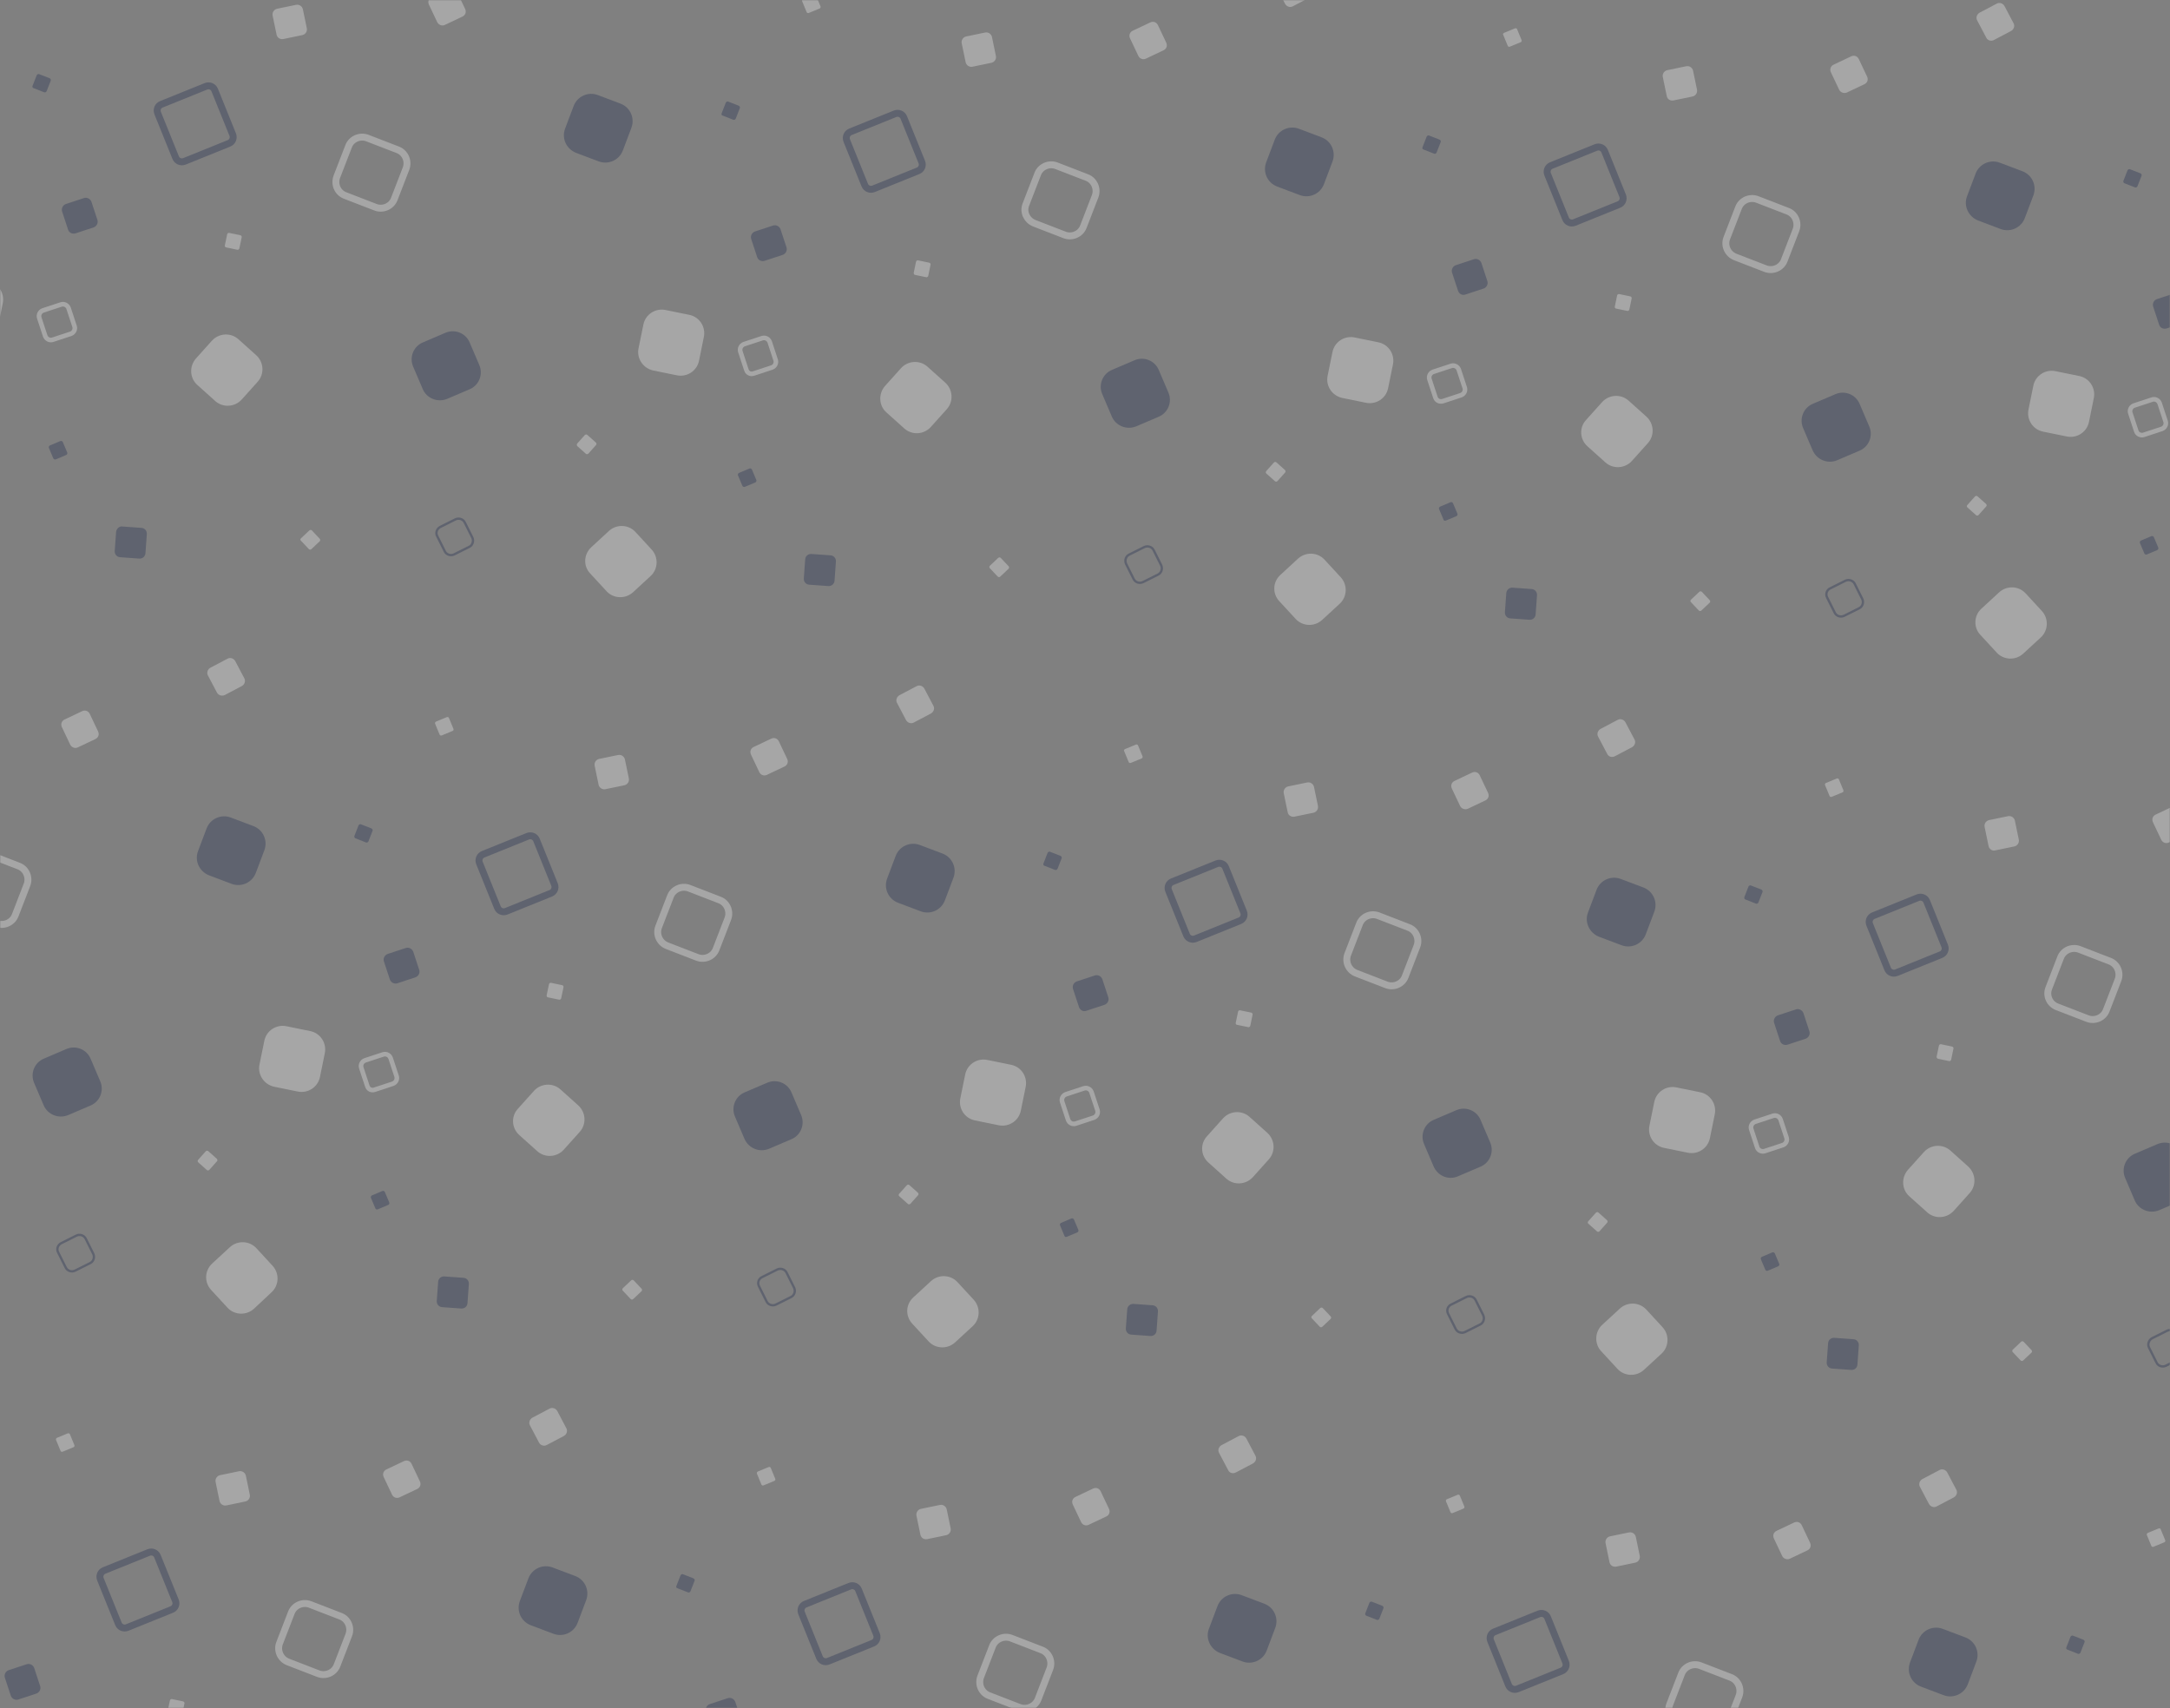 <?xml version="1.0" encoding="UTF-8"?>
<svg width="940px" height="740px" viewBox="0 0 940 740" version="1.1" xmlns="http://www.w3.org/2000/svg" xmlns:xlink="http://www.w3.org/1999/xlink">
    <rect x="0" y="0" width="940" height="740" fill="#808080" stroke="none"/>
    <!-- Generator: Sketch 52.6 (67491) - http://www.bohemiancoding.com/sketch -->
    <title>Group 3</title>
    <desc>Created with Sketch.</desc>
    <defs>
        <polygon id="path-1" points="-5.68434189e-14 7.02671886e-13 940 7.0000013e-13 940 740 -5.68434189e-14 740"></polygon>
    </defs>
    <g id="Page-1" stroke="none" stroke-width="1" fill="none" fill-rule="evenodd">
        <g id="Group-3">
            <g id="Group-12-Copy-3">
                <mask id="mask-2" fill="white">
                    <use xlink:href="#path-1"></use>
                </mask>
                <g id="Mask"></g>
                <g id="Banner" opacity="0.3" style="mix-blend-mode: overlay;" mask="url(#mask-2)">
                    <g transform="translate(-400, -456)" id="Shape">
                        <path d="M708.4,1205.4 L705.8,1197.5 C705.4,1196.2 706.1,1194.8 707.4,1194.3 L715.3,1191.7 C716.6,1191.3 718,1192 718.5,1193.3 L721.1,1201.2 C721.5,1202.5 720.8,1203.9 719.5,1204.4 L711.6,1207 C710.2,1207.4 708.8,1206.7 708.4,1205.4 Z" stroke="none" fill="#121E48" fill-rule="nonzero"></path>
                        <path d="M824.8,1182.5 L829.9,1169.3 C831.1,1166.1 834.8,1164.5 838,1165.7 L851.2,1170.8 C854.4,1172 856,1175.7 854.8,1178.9 L849.7,1192.1 C848.5,1195.3 844.8,1196.9 841.6,1195.7 L828.4,1190.6 C825.2,1189.4 823.6,1185.7 824.8,1182.5 Z" stroke="#FFFFFF" stroke-width="3" fill="none"></path>
                        <path d="M816,931.8 L818.1,921.5 C819,917.1 823.3,914.3 827.7,915.2 L838,917.3 C842.4,918.2 845.2,922.5 844.3,926.9 L842.2,937.2 C841.3,941.6 837,944.4 832.6,943.5 L822.3,941.4 C817.9,940.5 815.1,936.2 816,931.8 Z" stroke="none" fill="#FFFFFF" fill-rule="nonzero"></path>
                        <path d="M795.6,1018.1 L803.3,1011 C806.6,1008 811.7,1008.2 814.7,1011.4 L821.8,1019.1 C824.8,1022.4 824.6,1027.5 821.4,1030.5 L813.7,1037.6 C810.4,1040.6 805.3,1040.4 802.3,1037.2 L795.2,1029.5 C792.1,1026.2 792.3,1021.1 795.6,1018.1 Z" stroke="none" fill="#FFFFFF" fill-rule="nonzero"></path>
                        <path d="M722.5,949.4 L718.4,939.8 C716.6,935.7 718.5,930.9 722.7,929.2 L732.3,925.1 C736.4,923.3 741.2,925.2 742.9,929.4 L747,939 C748.8,943.1 746.9,947.9 742.7,949.6 L733.1,953.7 C729,955.4 724.3,953.5 722.5,949.4 Z" stroke="none" fill="#121E48" fill-rule="nonzero"></path>
                        <path d="M625.2,1149.6 L628.9,1139.8 C630.5,1135.6 635.2,1133.5 639.4,1135.1 L649.2,1138.8 C653.4,1140.4 655.5,1145.1 653.9,1149.3 L650.2,1159.1 C648.6,1163.3 643.9,1165.4 639.7,1163.8 L629.9,1160.1 C625.7,1158.5 623.6,1153.8 625.2,1149.6 Z" stroke="none" fill="#121E48" fill-rule="nonzero"></path>
                        <path d="M748.8,1151 L768.1,1143.2 C769.6,1142.6 771.3,1143.3 771.9,1144.8 L779.7,1164.1 C780.3,1165.6 779.6,1167.3 778.1,1167.9 L758.8,1175.7 C757.3,1176.3 755.6,1175.6 755,1174.1 L747.2,1154.8 C746.6,1153.3 747.3,1151.6 748.8,1151 Z" stroke="#121E48" stroke-width="3" fill="none"></path>
                        <path d="M624.3,936.4 L631.3,928.6 C634.3,925.3 639.4,925 642.7,927.9 L650.5,934.9 C653.8,937.9 654.1,943 651.2,946.3 L644.2,954.1 C641.2,957.4 636.1,957.7 632.8,954.8 L625,947.8 C621.6,944.8 621.3,939.7 624.3,936.4 Z" stroke="none" fill="#FFFFFF" fill-rule="nonzero"></path>
                        <path d="M636.8,887.2 L637.8,882.4 C637.9,882 638.3,881.7 638.7,881.8 L643.5,882.8 C643.9,882.9 644.2,883.3 644.1,883.7 L643.1,888.5 C643,888.9 642.6,889.2 642.2,889.1 L637.4,888.1 C637,888.1 636.7,887.6 636.8,887.2 Z" stroke="none" fill="#FFFFFF" fill-rule="nonzero"></path>
                        <path d="M669.8,1014.1 L673.4,1010.7 C673.7,1010.4 674.2,1010.4 674.5,1010.7 L677.9,1014.3 C678.2,1014.6 678.2,1015.1 677.9,1015.4 L674.3,1018.8 C674,1019.1 673.5,1019.1 673.2,1018.8 L669.8,1015.2 C669.5,1015 669.5,1014.4 669.8,1014.1 Z" stroke="none" fill="#FFFFFF" fill-rule="nonzero"></path>
                        <path d="M562.6,979.5 L560.7,975 C560.5,974.6 560.7,974.1 561.1,973.9 L565.6,972 C566,971.8 566.5,972 566.7,972.4 L568.6,976.9 C568.8,977.3 568.6,977.8 568.2,978 L563.7,979.9 C563.2,980.1 562.7,979.9 562.6,979.5 Z" stroke="none" fill="#121E48" fill-rule="nonzero"></path>
                        <path d="M693,1143.1 L694.8,1138.5 C695,1138.1 695.4,1137.9 695.8,1138 L700.4,1139.8 C700.8,1140 701,1140.4 700.9,1140.8 L699.1,1145.4 C698.9,1145.8 698.5,1146 698.1,1145.9 L693.5,1144.1 C693,1144 692.8,1143.5 693,1143.1 Z" stroke="none" fill="#121E48" fill-rule="nonzero"></path>
                        <path d="M728.3,1093.5 L732.9,1091.6 C733.3,1091.4 733.8,1091.6 733.9,1092 L735.8,1096.6 C736,1097 735.8,1097.5 735.4,1097.6 L730.8,1099.5 C730.4,1099.7 729.9,1099.5 729.8,1099.1 L727.9,1094.5 C727.7,1094.2 727.9,1093.7 728.3,1093.5 Z" stroke="none" fill="#FFFFFF" fill-rule="nonzero"></path>
                        <path d="M789.5,973.2 L792.8,969.5 C793.1,969.2 793.6,969.1 793.9,969.4 L797.6,972.7 C797.9,973 798,973.5 797.7,973.8 L794.4,977.5 C794.1,977.8 793.6,977.9 793.3,977.6 L789.6,974.3 C789.2,974 789.2,973.5 789.5,973.2 Z" stroke="none" fill="#FFFFFF" fill-rule="nonzero"></path>
                        <path d="M633.5,1081 L629.6,1073.6 C628.9,1072.4 629.4,1070.9 630.6,1070.2 L638,1066.3 C639.2,1065.6 640.7,1066.1 641.4,1067.3 L645.3,1074.7 C646,1075.9 645.5,1077.4 644.3,1078.1 L636.9,1082 C635.7,1082.7 634.1,1082.2 633.5,1081 Z" stroke="none" fill="#FFFFFF" fill-rule="nonzero"></path>
                        <path d="M569.8,1103.5 L566.2,1095.9 C565.6,1094.6 566.1,1093.2 567.4,1092.6 L575,1089 C576.3,1088.4 577.7,1088.9 578.3,1090.2 L581.9,1097.8 C582.5,1099.1 582,1100.5 580.7,1101.1 L573.1,1104.7 C571.9,1105.3 570.4,1104.8 569.8,1103.5 Z" stroke="none" fill="#FFFFFF" fill-rule="nonzero"></path>
                        <path d="M592.5,1009 L600.8,1009.6 C602.2,1009.7 603.2,1010.9 603.1,1012.3 L602.5,1020.6 C602.4,1022 601.2,1023 599.8,1022.9 L591.5,1022.3 C590.1,1022.2 589.1,1021 589.2,1019.6 L589.8,1011.3 C589.9,1009.9 591.1,1008.9 592.5,1009 Z" stroke="none" fill="#121E48" fill-rule="nonzero"></path>
                        <path d="M568.9,880.4 L566.3,872.5 C565.9,871.2 566.6,869.8 567.9,869.3 L575.8,866.7 C577.1,866.3 578.5,867 579,868.3 L581.6,876.2 C582,877.5 581.3,878.9 580,879.4 L572.1,882 C570.8,882.4 569.4,881.7 568.9,880.4 Z" stroke="none" fill="#121E48" fill-rule="nonzero"></path>
                        <path d="M730.1,1009.3 L736.7,1006 C738.2,1005.3 740,1005.9 740.7,1007.3 L744,1013.9 C744.7,1015.4 744.1,1017.2 742.7,1017.9 L736.1,1021.2 C734.6,1021.9 732.8,1021.3 732.1,1019.9 L728.8,1013.3 C728,1011.8 728.6,1010 730.1,1009.3 Z" stroke="#121E48" stroke-width="1" fill="none"></path>
                        <path d="M798.7,1120.9 L797,1112.7 C796.7,1111.3 797.6,1110 798.9,1109.7 L807.1,1108 C808.5,1107.7 809.8,1108.6 810.1,1109.9 L811.8,1118.1 C812.1,1119.5 811.2,1120.8 809.9,1121.1 L801.7,1122.8 C800.3,1123.1 799,1122.3 798.7,1120.9 Z" stroke="none" fill="#FFFFFF" fill-rule="nonzero"></path>
                        <path d="M685.3,857.6 L690.4,844.4 C691.6,841.2 695.3,839.6 698.5,840.8 L711.7,845.9 C714.9,847.1 716.5,850.8 715.3,854 L710.2,867.2 C709,870.4 705.3,872 702.1,870.8 L688.9,865.7 C685.7,864.4 684.1,860.8 685.3,857.6 Z" stroke="#FFFFFF" stroke-width="3" fill="none"></path>
                        <path d="M862.7,941.2 L860.1,933.3 C859.7,932 860.4,930.6 861.7,930.1 L869.6,927.5 C870.9,927.1 872.3,927.8 872.8,929.1 L875.4,937 C875.8,938.3 875.1,939.7 873.8,940.2 L865.9,942.8 C864.6,943.2 863.2,942.5 862.7,941.2 Z" stroke="#FFFFFF" stroke-width="2" fill="none"></path>
                        <path d="M676.6,606.9 L678.7,596.6 C679.6,592.2 683.9,589.4 688.3,590.3 L698.6,592.4 C703,593.3 705.8,597.6 704.9,602 L702.8,612.3 C701.9,616.7 697.6,619.5 693.2,618.6 L682.9,616.5 C678.5,615.5 675.7,611.2 676.6,606.9 Z" stroke="none" fill="#FFFFFF" fill-rule="nonzero"></path>
                        <path d="M656.1,693.1 L663.8,686 C667.1,683 672.2,683.2 675.2,686.4 L682.3,694.1 C685.3,697.4 685.1,702.5 681.9,705.5 L674.2,712.6 C670.9,715.6 665.8,715.4 662.8,712.2 L655.7,704.5 C652.6,701.3 652.8,696.2 656.1,693.1 Z" stroke="none" fill="#FFFFFF" fill-rule="nonzero"></path>
                        <path d="M583.1,624.5 L579,614.9 C577.2,610.8 579.1,606 583.3,604.3 L592.9,600.2 C597,598.4 601.8,600.3 603.5,604.5 L607.6,614.1 C609.4,618.2 607.5,623 603.3,624.7 L593.7,628.8 C589.6,630.5 584.8,628.6 583.1,624.5 Z" stroke="none" fill="#121E48" fill-rule="nonzero"></path>
                        <path d="M485.8,824.7 L489.5,814.9 C491.1,810.7 495.8,808.6 500,810.2 L509.8,813.9 C514,815.5 516.1,820.2 514.5,824.4 L510.8,834.2 C509.2,838.4 504.5,840.5 500.3,838.9 L490.5,835.2 C486.3,833.5 484.2,828.9 485.8,824.7 Z" stroke="none" fill="#121E48" fill-rule="nonzero"></path>
                        <path d="M609.3,826.1 L628.6,818.3 C630.1,817.7 631.8,818.4 632.4,819.9 L640.2,839.2 C640.8,840.7 640.1,842.4 638.6,843 L619.3,850.8 C617.8,851.4 616.1,850.7 615.5,849.2 L607.7,829.9 C607.1,828.4 607.8,826.7 609.3,826.1 Z" stroke="#121E48" stroke-width="3" fill="none"></path>
                        <path d="M484.8,611.4 L491.8,603.6 C494.8,600.3 499.9,600 503.2,602.9 L511,609.9 C514.3,612.9 514.6,618 511.7,621.3 L504.7,629.1 C501.7,632.4 496.6,632.7 493.3,629.8 L485.5,622.8 C482.2,619.9 481.9,614.8 484.8,611.4 Z" stroke="none" fill="#FFFFFF" fill-rule="nonzero"></path>
                        <path d="M497.4,562.3 L498.4,557.5 C498.5,557.1 498.9,556.8 499.3,556.9 L504.1,557.9 C504.5,558 504.8,558.4 504.7,558.8 L503.7,563.6 C503.6,564 503.2,564.3 502.8,564.2 L498,563.2 C497.5,563.1 497.3,562.7 497.4,562.3 Z" stroke="none" fill="#FFFFFF" fill-rule="nonzero"></path>
                        <path d="M530.4,689.2 L534,685.8 C534.3,685.5 534.8,685.5 535.1,685.8 L538.5,689.4 C538.8,689.7 538.8,690.2 538.5,690.5 L534.9,693.9 C534.6,694.2 534.1,694.2 533.8,693.9 L530.4,690.3 C530,690 530,689.5 530.4,689.2 Z" stroke="none" fill="#FFFFFF" fill-rule="nonzero"></path>
                        <path d="M423.1,654.6 L421.2,650.1 C421,649.7 421.2,649.2 421.6,649 L426.1,647.1 C426.5,646.9 427,647.1 427.2,647.5 L429.1,652 C429.3,652.4 429.1,652.9 428.7,653.1 L424.2,655 C423.8,655.2 423.3,655 423.1,654.6 Z" stroke="none" fill="#121E48" fill-rule="nonzero"></path>
                        <path d="M553.5,818.2 L555.3,813.6 C555.5,813.2 555.9,813 556.3,813.1 L560.9,814.9 C561.3,815.1 561.5,815.5 561.4,815.9 L559.6,820.5 C559.4,820.9 559,821.1 558.6,821 L554,819.2 C553.6,819 553.4,818.6 553.5,818.2 Z" stroke="none" fill="#121E48" fill-rule="nonzero"></path>
                        <path d="M588.9,768.6 L593.5,766.7 C593.9,766.5 594.4,766.7 594.5,767.1 L596.4,771.7 C596.6,772.1 596.4,772.6 596,772.7 L591.4,774.6 C591,774.8 590.5,774.6 590.4,774.2 L588.5,769.6 C588.3,769.2 588.5,768.8 588.9,768.6 Z" stroke="none" fill="#FFFFFF" fill-rule="nonzero"></path>
                        <path d="M650,648.2 L653.3,644.5 C653.6,644.2 654.1,644.1 654.4,644.4 L658.1,647.7 C658.4,648 658.5,648.5 658.2,648.8 L654.9,652.5 C654.6,652.8 654.1,652.9 653.8,652.6 L650.1,649.3 C649.8,649 649.8,648.5 650,648.2 Z" stroke="none" fill="#FFFFFF" fill-rule="nonzero"></path>
                        <path d="M494,756.1 L490.1,748.7 C489.4,747.5 489.9,746 491.1,745.3 L498.5,741.4 C499.7,740.7 501.2,741.2 501.9,742.4 L505.8,749.8 C506.5,751 506,752.5 504.8,753.2 L497.4,757.1 C496.2,757.7 494.7,757.3 494,756.1 Z" stroke="none" fill="#FFFFFF" fill-rule="nonzero"></path>
                        <path d="M430.4,778.6 L426.8,771 C426.2,769.7 426.7,768.3 428,767.7 L435.6,764.1 C436.9,763.5 438.3,764 438.9,765.3 L442.5,772.9 C443.1,774.2 442.6,775.6 441.3,776.2 L433.7,779.8 C432.5,780.4 431,779.8 430.4,778.6 Z" stroke="none" fill="#FFFFFF" fill-rule="nonzero"></path>
                        <path d="M453,684.1 L461.3,684.7 C462.7,684.8 463.7,686 463.6,687.4 L463,695.7 C462.9,697.1 461.7,698.1 460.3,698 L452,697.4 C450.6,697.3 449.6,696.1 449.7,694.7 L450.3,686.4 C450.5,685 451.7,683.9 453,684.1 Z" stroke="none" fill="#121E48" fill-rule="nonzero"></path>
                        <path d="M429.5,555.5 L426.9,547.6 C426.5,546.3 427.2,544.9 428.5,544.4 L436.4,541.8 C437.7,541.4 439.1,542.1 439.6,543.4 L442.2,551.3 C442.6,552.6 441.9,554 440.6,554.5 L432.7,557.1 C431.3,557.5 429.9,556.8 429.5,555.5 Z" stroke="none" fill="#121E48" fill-rule="nonzero"></path>
                        <path d="M590.7,684.3 L597.3,681 C598.8,680.3 600.6,680.9 601.3,682.3 L604.6,688.9 C605.3,690.4 604.7,692.2 603.3,692.9 L596.7,696.2 C595.2,696.9 593.4,696.3 592.7,694.9 L589.4,688.3 C588.6,686.9 589.2,685.1 590.7,684.3 Z" stroke="#121E48" stroke-width="1" fill="none"></path>
                        <path d="M659.3,796 L657.6,787.8 C657.3,786.4 658.2,785.1 659.5,784.8 L667.7,783.1 C669.1,782.8 670.4,783.7 670.7,785 L672.4,793.2 C672.7,794.6 671.8,795.9 670.5,796.2 L662.3,797.9 C660.9,798.2 659.6,797.3 659.3,796 Z" stroke="none" fill="#FFFFFF" fill-rule="nonzero"></path>
                        <path d="M545.9,532.6 L551,519.4 C552.2,516.2 555.9,514.6 559.1,515.8 L572.3,520.9 C575.5,522.1 577.1,525.8 575.9,529 L570.8,542.2 C569.6,545.4 565.9,547 562.7,545.8 L549.5,540.7 C546.3,539.5 544.7,535.9 545.9,532.6 Z" stroke="#FFFFFF" stroke-width="3" fill="none"></path>
                        <path d="M723.3,616.2 L720.7,608.3 C720.3,607 721,605.6 722.3,605.1 L730.2,602.5 C731.5,602.1 732.9,602.8 733.4,604.1 L736,612 C736.4,613.3 735.7,614.7 734.4,615.2 L726.5,617.8 C725.1,618.3 723.7,617.6 723.3,616.2 Z" stroke="#FFFFFF" stroke-width="2" fill="none"></path>
                        <path d="M469.9,501.2 L489.2,493.4 C490.7,492.8 492.4,493.5 493,495 L500.8,514.3 C501.4,515.8 500.7,517.5 499.2,518.1 L479.9,525.9 C478.4,526.5 476.7,525.8 476.1,524.3 L468.3,505 C467.7,503.4 468.4,501.8 469.9,501.2 Z" stroke="#121E48" stroke-width="3" fill="none"></path>
                        <path d="M414.1,493.2 L415.9,488.6 C416.1,488.2 416.5,488 416.9,488.1 L421.5,489.9 C421.9,490.1 422.1,490.5 422,490.9 L420.2,495.5 C420,495.9 419.6,496.1 419.2,496 L414.6,494.2 C414.1,494.1 413.9,493.6 414.1,493.2 Z" stroke="none" fill="#121E48" fill-rule="nonzero"></path>
                        <path d="M519.8,471 L518.1,462.8 C517.8,461.4 518.7,460.1 520,459.8 L528.2,458.1 C529.6,457.8 530.9,458.7 531.2,460 L532.9,468.2 C533.2,469.6 532.3,470.9 531,471.2 L522.8,472.9 C521.4,473.2 520.1,472.4 519.8,471 Z" stroke="none" fill="#FFFFFF" fill-rule="nonzero"></path>
                        <path d="M472.6,1197.5 L473.6,1192.7 C473.7,1192.3 474.1,1192 474.5,1192.1 L479.3,1193.1 C479.7,1193.2 480,1193.6 479.9,1194 L478.9,1198.8 C478.8,1199.2 478.4,1199.5 478,1199.4 L473.2,1198.4 C472.8,1198.4 472.5,1197.9 472.6,1197.5 Z" stroke="none" fill="#FFFFFF" fill-rule="nonzero"></path>
                        <path d="M404.7,1190.7 L402.1,1182.8 C401.7,1181.5 402.4,1180.1 403.7,1179.6 L411.6,1177 C412.9,1176.6 414.3,1177.3 414.8,1178.6 L417.4,1186.5 C417.8,1187.8 417.1,1189.2 415.8,1189.7 L407.9,1192.3 C406.6,1192.7 405.2,1192 404.7,1190.7 Z" stroke="none" fill="#121E48" fill-rule="nonzero"></path>
                        <path d="M521.1,1167.9 L526.2,1154.7 C527.4,1151.5 531.1,1149.9 534.3,1151.1 L547.5,1156.2 C550.7,1157.4 552.3,1161.1 551.1,1164.3 L546,1177.5 C544.8,1180.7 541.1,1182.3 537.9,1181.1 L524.7,1176 C521.5,1174.7 519.9,1171.1 521.1,1167.9 Z" stroke="#FFFFFF" stroke-width="3" fill="none"></path>
                        <path d="M512.4,917.2 L514.5,906.9 C515.4,902.5 519.7,899.7 524.1,900.6 L534.4,902.7 C538.8,903.6 541.6,907.9 540.7,912.3 L538.6,922.6 C537.7,927 533.4,929.8 529,928.9 L518.7,926.8 C514.3,925.8 511.5,921.5 512.4,917.2 Z" stroke="none" fill="#FFFFFF" fill-rule="nonzero"></path>
                        <path d="M491.9,1003.4 L499.6,996.3 C502.9,993.3 508,993.5 511,996.7 L518.1,1004.4 C521.1,1007.7 520.9,1012.8 517.7,1015.8 L510,1023 C506.7,1026 501.6,1025.8 498.6,1022.6 L491.5,1014.9 C488.4,1011.6 488.6,1006.5 491.9,1003.4 Z" stroke="none" fill="#FFFFFF" fill-rule="nonzero"></path>
                        <path d="M418.9,934.8 L414.8,925.2 C413,921.1 414.9,916.3 419.1,914.6 L428.7,910.5 C432.8,908.7 437.6,910.6 439.3,914.8 L443.4,924.4 C445.2,928.5 443.3,933.3 439.1,935 L429.5,939.1 C425.4,940.8 420.6,938.9 418.9,934.8 Z" stroke="none" fill="#121E48" fill-rule="nonzero"></path>
                        <path d="M445.1,1136.4 L464.4,1128.6 C465.9,1128 467.6,1128.7 468.2,1130.2 L476,1149.5 C476.6,1151 475.9,1152.7 474.4,1153.3 L455.1,1161.1 C453.6,1161.7 451.9,1161 451.3,1159.5 L443.5,1140.2 C442.9,1138.7 443.6,1137 445.1,1136.4 Z" stroke="#121E48" stroke-width="3" fill="none"></path>
                        <path d="M424.7,1078.9 L429.3,1077 C429.7,1076.8 430.2,1077 430.3,1077.4 L432.2,1082 C432.4,1082.4 432.2,1082.9 431.8,1083 L427.2,1084.9 C426.8,1085.1 426.3,1084.9 426.2,1084.5 L424.3,1079.9 C424.1,1079.5 424.3,1079.1 424.7,1078.9 Z" stroke="none" fill="#FFFFFF" fill-rule="nonzero"></path>
                        <path d="M485.8,958.5 L489.1,954.8 C489.4,954.5 489.9,954.4 490.2,954.7 L493.9,958 C494.2,958.3 494.3,958.8 494,959.1 L490.7,962.8 C490.4,963.1 489.9,963.2 489.6,962.9 L485.9,959.6 C485.6,959.3 485.5,958.8 485.8,958.5 Z" stroke="none" fill="#FFFFFF" fill-rule="nonzero"></path>
                        <path d="M426.5,994.6 L433.1,991.3 C434.6,990.6 436.4,991.2 437.1,992.6 L440.4,999.2 C441.1,1000.7 440.5,1002.5 439.1,1003.2 L432.5,1006.5 C431,1007.2 429.2,1006.6 428.5,1005.2 L425.2,998.6 C424.4,997.2 425,995.4 426.5,994.6 Z" stroke="#121E48" stroke-width="1" fill="none"></path>
                        <path d="M495.1,1106.3 L493.4,1098.1 C493.1,1096.7 494,1095.4 495.3,1095.1 L503.5,1093.4 C504.9,1093.1 506.2,1094 506.5,1095.3 L508.2,1103.5 C508.5,1104.9 507.6,1106.2 506.3,1106.5 L498.1,1108.2 C496.7,1108.5 495.4,1107.6 495.1,1106.3 Z" stroke="none" fill="#FFFFFF" fill-rule="nonzero"></path>
                        <path d="M381.7,842.9 L386.8,829.7 C388,826.5 391.7,824.9 394.9,826.1 L408.1,831.2 C411.3,832.4 412.9,836.1 411.7,839.3 L406.6,852.5 C405.4,855.7 401.7,857.3 398.5,856.1 L385.3,851 C382.1,849.8 380.5,846.1 381.7,842.9 Z" stroke="#FFFFFF" stroke-width="3" fill="none"></path>
                        <path d="M559.1,926.5 L556.5,918.6 C556.1,917.3 556.8,915.9 558.1,915.4 L566,912.8 C567.3,912.4 568.7,913.1 569.2,914.4 L571.8,922.3 C572.2,923.6 571.5,925 570.2,925.5 L562.3,928.1 C560.9,928.6 559.5,927.9 559.1,926.5 Z" stroke="#FFFFFF" stroke-width="2" fill="none"></path>
                        <path d="M372.9,592.2 L375,582 C375.9,577.6 380.2,574.8 384.6,575.7 L394.9,577.8 C399.3,578.7 402.1,583 401.2,587.4 L399.1,597.7 C398.2,602.1 393.9,604.9 389.5,604 L379.2,601.9 C374.8,600.9 372,596.6 372.9,592.2 Z" stroke="none" fill="#FFFFFF" fill-rule="nonzero"></path>
                        <path d="M419.6,601.6 L417,593.7 C416.6,592.4 417.3,591 418.6,590.5 L426.5,587.9 C427.8,587.5 429.2,588.2 429.7,589.5 L432.3,597.4 C432.7,598.7 432,600.1 430.7,600.6 L422.8,603.2 C421.5,603.6 420.1,602.9 419.6,601.6 Z" stroke="#FFFFFF" stroke-width="2" fill="none"></path>
                        <path d="M1328.9,695.8 L1327,691.3 C1326.8,690.9 1327,690.4 1327.4,690.2 L1331.9,688.3 C1332.3,688.1 1332.8,688.3 1333,688.7 L1334.9,693.2 C1335.1,693.6 1334.9,694.1 1334.5,694.3 L1330,696.2 C1329.6,696.4 1329.1,696.2 1328.9,695.8 Z" stroke="none" fill="#121E48" fill-rule="nonzero"></path>
                        <path d="M1336.2,819.8 L1332.6,812.2 C1332,810.9 1332.5,809.5 1333.8,808.9 L1341.4,805.3 C1342.7,804.7 1344.1,805.2 1344.7,806.5 L1348.3,814.1 C1348.9,815.4 1348.4,816.8 1347.1,817.4 L1339.5,821 C1338.3,821.6 1336.8,821.1 1336.2,819.8 Z" stroke="none" fill="#FFFFFF" fill-rule="nonzero"></path>
                        <path d="M1335.3,596.7 L1332.7,588.8 C1332.3,587.5 1333,586.1 1334.3,585.6 L1342.2,583 C1343.5,582.6 1344.9,583.3 1345.4,584.6 L1348,592.5 C1348.4,593.8 1347.7,595.2 1346.4,595.7 L1338.5,598.3 C1337.1,598.7 1335.7,598 1335.3,596.7 Z" stroke="none" fill="#121E48" fill-rule="nonzero"></path>
                        <path d="M1252.1,541 L1255.8,531.2 C1257.4,527 1262.1,524.9 1266.3,526.5 L1276.1,530.2 C1280.3,531.8 1282.4,536.5 1280.8,540.7 L1277.1,550.5 C1275.5,554.7 1270.8,556.8 1266.6,555.2 L1256.8,551.5 C1252.6,549.8 1250.5,545.1 1252.1,541 Z" stroke="none" fill="#121E48" fill-rule="nonzero"></path>
                        <path d="M1319.8,534.4 L1321.6,529.8 C1321.8,529.4 1322.2,529.2 1322.6,529.3 L1327.2,531.1 C1327.6,531.3 1327.8,531.7 1327.7,532.1 L1325.9,536.7 C1325.7,537.1 1325.3,537.3 1324.9,537.2 L1320.3,535.4 C1319.9,535.3 1319.7,534.8 1319.8,534.4 Z" stroke="none" fill="#121E48" fill-rule="nonzero"></path>
                        <path d="M1260.4,472.3 L1256.5,464.9 C1255.8,463.7 1256.3,462.2 1257.5,461.5 L1264.9,457.6 C1266.1,456.9 1267.6,457.4 1268.3,458.6 L1272.2,466 C1272.9,467.2 1272.4,468.7 1271.2,469.4 L1263.8,473.3 C1262.6,474 1261,473.6 1260.4,472.3 Z" stroke="none" fill="#FFFFFF" fill-rule="nonzero"></path>
                        <path d="M1196.7,494.9 L1193.1,487.3 C1192.5,486 1193,484.6 1194.3,484 L1201.9,480.4 C1203.2,479.8 1204.6,480.3 1205.2,481.6 L1208.8,489.2 C1209.4,490.5 1208.9,491.9 1207.6,492.5 L1200,496.1 C1198.8,496.6 1197.3,496.1 1196.7,494.9 Z" stroke="none" fill="#FFFFFF" fill-rule="nonzero"></path>
                        <path d="M1324.7,976 L1320.6,966.4 C1318.8,962.3 1320.7,957.5 1324.9,955.8 L1334.5,951.7 C1338.6,949.9 1343.4,951.8 1345.1,956 L1349.2,965.6 C1351,969.7 1349.1,974.5 1344.9,976.2 L1335.3,980.3 C1331.2,982 1326.4,980.1 1324.7,976 Z" stroke="none" fill="#121E48" fill-rule="nonzero"></path>
                        <path d="M1227.4,1176.2 L1231.1,1166.4 C1232.7,1162.2 1237.4,1160.1 1241.6,1161.7 L1251.4,1165.4 C1255.6,1167 1257.7,1171.7 1256.1,1175.9 L1252.4,1185.7 C1250.8,1189.9 1246.1,1192 1241.9,1190.4 L1232.1,1186.7 C1227.9,1185.1 1225.8,1180.4 1227.4,1176.2 Z" stroke="none" fill="#121E48" fill-rule="nonzero"></path>
                        <path d="M1226.4,962.9 L1233.4,955.1 C1236.4,951.8 1241.5,951.5 1244.8,954.4 L1252.6,961.4 C1255.9,964.4 1256.2,969.5 1253.3,972.8 L1246.3,980.6 C1243.3,983.9 1238.2,984.2 1234.9,981.3 L1227.1,974.3 C1223.8,971.4 1223.5,966.3 1226.4,962.9 Z" stroke="none" fill="#FFFFFF" fill-rule="nonzero"></path>
                        <path d="M1238.9,913.8 L1239.9,909 C1240,908.6 1240.4,908.3 1240.8,908.4 L1245.6,909.4 C1246,909.5 1246.3,909.9 1246.2,910.3 L1245.2,915.1 C1245.1,915.5 1244.7,915.8 1244.3,915.7 L1239.5,914.7 C1239.1,914.6 1238.9,914.2 1238.9,913.8 Z" stroke="none" fill="#FFFFFF" fill-rule="nonzero"></path>
                        <path d="M1271.9,1040.7 L1275.5,1037.3 C1275.8,1037 1276.3,1037 1276.6,1037.3 L1280,1040.9 C1280.3,1041.2 1280.3,1041.7 1280,1042 L1276.4,1045.4 C1276.1,1045.7 1275.6,1045.7 1275.3,1045.4 L1271.9,1041.8 C1271.6,1041.5 1271.6,1041 1271.9,1040.7 Z" stroke="none" fill="#FFFFFF" fill-rule="nonzero"></path>
                        <path d="M1164.7,1006.1 L1162.8,1001.6 C1162.6,1001.2 1162.8,1000.7 1163.2,1000.5 L1167.7,998.6 C1168.1,998.4 1168.6,998.6 1168.8,999 L1170.7,1003.5 C1170.9,1003.9 1170.7,1004.4 1170.3,1004.6 L1165.8,1006.5 C1165.3,1006.7 1164.9,1006.5 1164.7,1006.1 Z" stroke="none" fill="#121E48" fill-rule="nonzero"></path>
                        <path d="M1295.1,1169.7 L1296.9,1165.1 C1297.1,1164.7 1297.5,1164.5 1297.9,1164.6 L1302.5,1166.4 C1302.9,1166.6 1303.1,1167 1303,1167.4 L1301.2,1172 C1301,1172.4 1300.6,1172.6 1300.2,1172.5 L1295.6,1170.7 C1295.1,1170.5 1294.9,1170.1 1295.1,1169.7 Z" stroke="none" fill="#121E48" fill-rule="nonzero"></path>
                        <path d="M1330.4,1120.1 L1335,1118.2 C1335.4,1118 1335.9,1118.2 1336,1118.6 L1337.9,1123.2 C1338.1,1123.6 1337.9,1124.1 1337.5,1124.2 L1332.9,1126.1 C1332.5,1126.3 1332,1126.1 1331.9,1125.7 L1330,1121.1 C1329.8,1120.7 1330,1120.3 1330.4,1120.1 Z" stroke="none" fill="#FFFFFF" fill-rule="nonzero"></path>
                        <path d="M1235.6,1107.6 L1231.7,1100.2 C1231,1099 1231.5,1097.5 1232.7,1096.8 L1240.1,1092.9 C1241.3,1092.2 1242.8,1092.7 1243.5,1093.9 L1247.4,1101.3 C1248.1,1102.5 1247.6,1104 1246.4,1104.7 L1239,1108.6 C1237.8,1109.3 1236.3,1108.8 1235.6,1107.6 Z" stroke="none" fill="#FFFFFF" fill-rule="nonzero"></path>
                        <path d="M1172,1130.1 L1168.4,1122.5 C1167.8,1121.2 1168.3,1119.8 1169.6,1119.2 L1177.2,1115.6 C1178.5,1115 1179.9,1115.5 1180.5,1116.8 L1184.1,1124.4 C1184.7,1125.7 1184.2,1127.1 1182.9,1127.7 L1175.3,1131.3 C1174.1,1131.9 1172.6,1131.3 1172,1130.1 Z" stroke="none" fill="#FFFFFF" fill-rule="nonzero"></path>
                        <path d="M1194.6,1035.6 L1202.9,1036.2 C1204.3,1036.3 1205.3,1037.5 1205.2,1038.9 L1204.6,1047.2 C1204.5,1048.6 1203.3,1049.6 1201.9,1049.5 L1193.6,1048.9 C1192.2,1048.8 1191.2,1047.6 1191.3,1046.2 L1191.9,1037.9 C1192,1036.5 1193.2,1035.5 1194.6,1035.6 Z" stroke="none" fill="#121E48" fill-rule="nonzero"></path>
                        <path d="M1171.1,907 L1168.5,899.1 C1168.1,897.8 1168.8,896.4 1170.1,895.9 L1178,893.3 C1179.3,892.9 1180.7,893.6 1181.2,894.9 L1183.8,902.8 C1184.2,904.1 1183.5,905.5 1182.2,906 L1174.3,908.6 C1172.9,909 1171.5,908.3 1171.1,907 Z" stroke="none" fill="#121E48" fill-rule="nonzero"></path>
                        <path d="M1332.2,1035.8 L1338.8,1032.5 C1340.3,1031.8 1342.1,1032.4 1342.8,1033.8 L1346.1,1040.4 C1346.8,1041.9 1346.2,1043.7 1344.8,1044.4 L1338.2,1047.7 C1336.7,1048.4 1334.9,1047.8 1334.2,1046.4 L1330.9,1039.8 C1330.2,1038.4 1330.8,1036.6 1332.2,1035.8 Z" stroke="#121E48" stroke-width="1" fill="none"></path>
                        <path d="M1287.5,884.1 L1292.6,870.9 C1293.8,867.7 1297.5,866.1 1300.7,867.3 L1313.9,872.4 C1317.1,873.6 1318.7,877.3 1317.5,880.5 L1312.4,893.7 C1311.2,896.9 1307.5,898.5 1304.3,897.3 L1291.1,892.2 C1287.9,891 1286.2,887.4 1287.5,884.1 Z" stroke="#FFFFFF" stroke-width="3" fill="none"></path>
                        <path d="M1278.7,633.4 L1280.8,623.1 C1281.7,618.7 1286,615.9 1290.4,616.8 L1300.7,618.9 C1305.1,619.8 1307.9,624.1 1307,628.5 L1304.9,638.8 C1304,643.2 1299.7,646 1295.3,645.1 L1285,643 C1280.6,642.1 1277.8,637.8 1278.7,633.4 Z" stroke="none" fill="#FFFFFF" fill-rule="nonzero"></path>
                        <path d="M1258.3,719.7 L1266,712.6 C1269.3,709.6 1274.4,709.8 1277.4,713 L1284.5,720.7 C1287.5,724 1287.3,729.1 1284.1,732.1 L1276.4,739.2 C1273.1,742.2 1268,742 1265,738.8 L1257.9,731.1 C1254.8,727.9 1255,722.7 1258.3,719.7 Z" stroke="none" fill="#FFFFFF" fill-rule="nonzero"></path>
                        <path d="M1185.2,651.1 L1181.1,641.5 C1179.3,637.4 1181.2,632.6 1185.4,630.9 L1195,626.8 C1199.1,625 1203.9,626.9 1205.6,631.1 L1209.7,640.7 C1211.5,644.8 1209.6,649.6 1205.4,651.3 L1195.8,655.4 C1191.7,657.1 1187,655.2 1185.2,651.1 Z" stroke="none" fill="#121E48" fill-rule="nonzero"></path>
                        <path d="M1087.9,851.3 L1091.6,841.5 C1093.2,837.3 1097.9,835.2 1102.1,836.8 L1111.9,840.5 C1116.1,842.1 1118.2,846.8 1116.6,851 L1112.9,860.8 C1111.3,865 1106.6,867.1 1102.4,865.5 L1092.6,861.8 C1088.4,860.1 1086.3,855.4 1087.9,851.3 Z" stroke="none" fill="#121E48" fill-rule="nonzero"></path>
                        <path d="M1211.5,852.7 L1230.8,844.9 C1232.3,844.3 1234,845 1234.6,846.5 L1242.4,865.8 C1243,867.3 1242.3,869 1240.8,869.6 L1221.5,877.4 C1220,878 1218.3,877.3 1217.7,875.8 L1209.9,856.5 C1209.3,855 1210,853.3 1211.5,852.7 Z" stroke="#121E48" stroke-width="3" fill="none"></path>
                        <path d="M1087,638 L1094,630.2 C1097,626.9 1102.1,626.6 1105.4,629.5 L1113.2,636.5 C1116.5,639.5 1116.8,644.6 1113.9,647.9 L1106.9,655.7 C1103.9,659 1098.8,659.3 1095.5,656.4 L1087.7,649.4 C1084.3,646.4 1084,641.3 1087,638 Z" stroke="none" fill="#FFFFFF" fill-rule="nonzero"></path>
                        <path d="M1099.5,588.8 L1100.5,584 C1100.6,583.6 1101,583.3 1101.4,583.4 L1106.2,584.4 C1106.6,584.5 1106.9,584.9 1106.8,585.3 L1105.8,590.1 C1105.7,590.5 1105.3,590.8 1104.9,590.7 L1100.1,589.7 C1099.7,589.7 1099.4,589.3 1099.5,588.8 Z" stroke="none" fill="#FFFFFF" fill-rule="nonzero"></path>
                        <path d="M1132.5,715.8 L1136.1,712.4 C1136.4,712.1 1136.9,712.1 1137.2,712.4 L1140.6,716 C1140.9,716.3 1140.9,716.8 1140.6,717.1 L1137,720.5 C1136.7,720.8 1136.2,720.8 1135.9,720.5 L1132.5,716.9 C1132.1,716.6 1132.2,716.1 1132.5,715.8 Z" stroke="none" fill="#FFFFFF" fill-rule="nonzero"></path>
                        <path d="M1025.3,681.1 L1023.4,676.6 C1023.2,676.2 1023.4,675.7 1023.8,675.5 L1028.3,673.6 C1028.7,673.4 1029.2,673.6 1029.4,674 L1031.3,678.5 C1031.5,678.9 1031.3,679.4 1030.9,679.6 L1026.4,681.5 C1025.9,681.7 1025.4,681.6 1025.3,681.1 Z" stroke="none" fill="#121E48" fill-rule="nonzero"></path>
                        <path d="M1155.6,844.7 L1157.4,840.1 C1157.6,839.7 1158,839.5 1158.4,839.6 L1163,841.4 C1163.4,841.6 1163.6,842 1163.5,842.4 L1161.7,847 C1161.5,847.4 1161.1,847.6 1160.7,847.5 L1156.1,845.7 C1155.7,845.6 1155.5,845.1 1155.6,844.7 Z" stroke="none" fill="#121E48" fill-rule="nonzero"></path>
                        <path d="M1191,795.2 L1195.6,793.3 C1196,793.1 1196.5,793.3 1196.6,793.7 L1198.5,798.3 C1198.7,798.7 1198.5,799.2 1198.1,799.3 L1193.5,801.2 C1193.1,801.4 1192.6,801.2 1192.5,800.8 L1190.6,796.2 C1190.4,795.8 1190.6,795.3 1191,795.2 Z" stroke="none" fill="#FFFFFF" fill-rule="nonzero"></path>
                        <path d="M1252.2,674.8 L1255.5,671.1 C1255.8,670.8 1256.3,670.7 1256.6,671 L1260.3,674.3 C1260.6,674.6 1260.7,675.1 1260.4,675.4 L1257.1,679.1 C1256.8,679.4 1256.3,679.5 1256,679.2 L1252.3,675.9 C1251.9,675.6 1251.9,675.1 1252.2,674.8 Z" stroke="none" fill="#FFFFFF" fill-rule="nonzero"></path>
                        <path d="M1096.2,782.6 L1092.3,775.2 C1091.6,774 1092.1,772.5 1093.3,771.8 L1100.7,767.9 C1101.9,767.2 1103.4,767.7 1104.1,768.9 L1108,776.3 C1108.7,777.5 1108.2,779 1107,779.7 L1099.6,783.6 C1098.3,784.3 1096.8,783.9 1096.2,782.6 Z" stroke="none" fill="#FFFFFF" fill-rule="nonzero"></path>
                        <path d="M1032.5,805.2 L1028.9,797.6 C1028.3,796.3 1028.8,794.9 1030.1,794.3 L1037.7,790.7 C1039,790.1 1040.4,790.6 1041,791.9 L1044.6,799.5 C1045.2,800.8 1044.7,802.2 1043.4,802.8 L1035.8,806.4 C1034.6,806.9 1033.1,806.4 1032.5,805.2 Z" stroke="none" fill="#FFFFFF" fill-rule="nonzero"></path>
                        <path d="M1055.2,710.6 L1063.5,711.2 C1064.9,711.3 1065.9,712.5 1065.8,713.9 L1065.2,722.2 C1065.1,723.6 1063.9,724.6 1062.5,724.5 L1054.2,723.9 C1052.8,723.8 1051.8,722.6 1051.9,721.2 L1052.5,712.9 C1052.6,711.6 1053.8,710.5 1055.2,710.6 Z" stroke="none" fill="#121E48" fill-rule="nonzero"></path>
                        <path d="M1031.6,582 L1029,574.1 C1028.6,572.8 1029.3,571.4 1030.6,570.9 L1038.5,568.3 C1039.8,567.9 1041.2,568.6 1041.7,569.9 L1044.3,577.8 C1044.7,579.1 1044,580.5 1042.7,581 L1034.8,583.6 C1033.5,584.1 1032.1,583.4 1031.6,582 Z" stroke="none" fill="#121E48" fill-rule="nonzero"></path>
                        <path d="M1192.8,710.9 L1199.4,707.6 C1200.9,706.9 1202.7,707.5 1203.4,708.9 L1206.7,715.5 C1207.4,717 1206.8,718.8 1205.4,719.5 L1198.8,722.8 C1197.3,723.5 1195.5,722.9 1194.8,721.5 L1191.5,714.9 C1190.7,713.4 1191.3,711.6 1192.8,710.9 Z" stroke="#121E48" stroke-width="1" fill="none"></path>
                        <path d="M1261.4,822.5 L1259.7,814.3 C1259.4,812.9 1260.3,811.6 1261.6,811.3 L1269.8,809.6 C1271.2,809.3 1272.5,810.2 1272.8,811.5 L1274.5,819.7 C1274.8,821.1 1273.9,822.4 1272.6,822.7 L1264.4,824.4 C1263,824.8 1261.7,823.9 1261.4,822.5 Z" stroke="none" fill="#FFFFFF" fill-rule="nonzero"></path>
                        <path d="M1148,559.2 L1153.1,546 C1154.3,542.8 1158,541.2 1161.2,542.4 L1174.4,547.5 C1177.6,548.7 1179.2,552.4 1178,555.6 L1172.9,568.8 C1171.7,572 1168,573.6 1164.8,572.4 L1151.6,567.3 C1148.4,566 1146.8,562.4 1148,559.2 Z" stroke="#FFFFFF" stroke-width="3" fill="none"></path>
                        <path d="M1325.4,642.8 L1322.8,634.9 C1322.4,633.6 1323.1,632.2 1324.4,631.7 L1332.3,629.1 C1333.6,628.7 1335,629.4 1335.5,630.7 L1338.1,638.6 C1338.5,639.9 1337.8,641.3 1336.5,641.8 L1328.6,644.4 C1327.3,644.8 1325.8,644.1 1325.4,642.8 Z" stroke="#FFFFFF" stroke-width="2" fill="none"></path>
                        <path d="M948.5,526.3 L952.2,516.5 C953.8,512.3 958.5,510.2 962.7,511.8 L972.5,515.5 C976.7,517.1 978.8,521.8 977.2,526 L973.5,535.8 C971.9,540 967.2,542.1 963,540.5 L953.2,536.8 C949,535.2 946.9,530.5 948.5,526.3 Z" stroke="none" fill="#121E48" fill-rule="nonzero"></path>
                        <path d="M1072,527.7 L1091.3,519.9 C1092.8,519.3 1094.5,520 1095.1,521.5 L1102.9,540.8 C1103.5,542.3 1102.8,544 1101.3,544.6 L1082,552.4 C1080.5,553 1078.8,552.3 1078.2,550.8 L1070.4,531.5 C1069.8,530 1070.5,528.3 1072,527.7 Z" stroke="#121E48" stroke-width="3" fill="none"></path>
                        <path d="M1016.2,519.8 L1018,515.2 C1018.2,514.8 1018.6,514.6 1019,514.7 L1023.6,516.5 C1024,516.7 1024.2,517.1 1024.1,517.5 L1022.3,522.1 C1022.1,522.5 1021.7,522.7 1021.3,522.6 L1016.7,520.8 C1016.2,520.7 1016,520.2 1016.2,519.8 Z" stroke="none" fill="#121E48" fill-rule="nonzero"></path>
                        <path d="M1051.6,470.2 L1056.2,468.3 C1056.6,468.1 1057.1,468.3 1057.2,468.7 L1059.1,473.3 C1059.3,473.7 1059.1,474.2 1058.7,474.3 L1054.1,476.2 C1053.7,476.4 1053.2,476.2 1053.1,475.8 L1051.2,471.2 C1050.9,470.9 1051.1,470.4 1051.6,470.2 Z" stroke="none" fill="#FFFFFF" fill-rule="nonzero"></path>
                        <path d="M956.7,457.7 L952.8,450.3 C952.1,449.1 952.6,447.6 953.8,446.9 L961.2,443 C962.4,442.3 963.9,442.8 964.6,444 L968.5,451.4 C969.2,452.6 968.7,454.1 967.5,454.8 L960.1,458.7 C958.9,459.4 957.4,458.9 956.7,457.7 Z" stroke="none" fill="#FFFFFF" fill-rule="nonzero"></path>
                        <path d="M893.1,480.2 L889.5,472.6 C888.9,471.3 889.4,469.9 890.7,469.3 L898.3,465.7 C899.6,465.1 901,465.6 901.6,466.9 L905.2,474.5 C905.8,475.8 905.3,477.2 904,477.8 L896.4,481.4 C895.2,482 893.7,481.5 893.1,480.2 Z" stroke="none" fill="#FFFFFF" fill-rule="nonzero"></path>
                        <path d="M1122,497.6 L1120.3,489.4 C1120,488 1120.9,486.7 1122.2,486.4 L1130.4,484.7 C1131.8,484.4 1133.1,485.3 1133.4,486.6 L1135.1,494.8 C1135.4,496.2 1134.5,497.5 1133.2,497.8 L1125,499.5 C1123.6,499.8 1122.2,499 1122,497.6 Z" stroke="none" fill="#FFFFFF" fill-rule="nonzero"></path>
                        <path d="M1123.3,1194.4 L1128.4,1181.2 C1129.6,1178 1133.3,1176.4 1136.5,1177.6 L1149.7,1182.7 C1152.9,1183.9 1154.5,1187.6 1153.3,1190.8 L1148.2,1204 C1147,1207.2 1143.3,1208.8 1140.1,1207.6 L1126.9,1202.5 C1123.7,1201.3 1122,1197.7 1123.3,1194.4 Z" stroke="#FFFFFF" stroke-width="3" fill="none"></path>
                        <path d="M1114.5,943.7 L1116.6,933.4 C1117.5,929 1121.8,926.2 1126.2,927.1 L1136.5,929.2 C1140.9,930.1 1143.7,934.4 1142.8,938.8 L1140.7,949.1 C1139.8,953.5 1135.5,956.3 1131.1,955.4 L1120.8,953.3 C1116.4,952.4 1113.6,948.1 1114.5,943.7 Z" stroke="none" fill="#FFFFFF" fill-rule="nonzero"></path>
                        <path d="M1094,1030 L1101.7,1022.9 C1105,1019.9 1110.1,1020.1 1113.1,1023.3 L1120.2,1031 C1123.2,1034.3 1123,1039.4 1119.8,1042.4 L1112.1,1049.5 C1108.8,1052.5 1103.7,1052.3 1100.7,1049.1 L1093.6,1041.4 C1090.6,1038.2 1090.8,1033 1094,1030 Z" stroke="none" fill="#FFFFFF" fill-rule="nonzero"></path>
                        <path d="M1021,961.3 L1016.9,951.7 C1015.1,947.6 1017,942.8 1021.2,941.1 L1030.8,937 C1034.9,935.2 1039.7,937.1 1041.4,941.3 L1045.5,950.9 C1047.3,955 1045.4,959.8 1041.2,961.5 L1031.6,965.6 C1027.5,967.4 1022.8,965.5 1021,961.3 Z" stroke="none" fill="#121E48" fill-rule="nonzero"></path>
                        <path d="M923.7,1161.6 L927.4,1151.8 C929,1147.6 933.7,1145.5 937.9,1147.1 L947.7,1150.8 C951.9,1152.4 954,1157.1 952.4,1161.3 L948.7,1171.1 C947.1,1175.3 942.4,1177.4 938.2,1175.8 L928.4,1172.1 C924.2,1170.4 922.1,1165.7 923.7,1161.6 Z" stroke="none" fill="#121E48" fill-rule="nonzero"></path>
                        <path d="M1047.3,1163 L1066.6,1155.2 C1068.1,1154.6 1069.8,1155.3 1070.4,1156.8 L1078.2,1176.1 C1078.8,1177.6 1078.1,1179.3 1076.6,1179.9 L1057.3,1187.7 C1055.8,1188.3 1054.1,1187.6 1053.5,1186.1 L1045.7,1166.8 C1045.1,1165.3 1045.8,1163.6 1047.3,1163 Z" stroke="#121E48" stroke-width="3" fill="none"></path>
                        <path d="M922.8,948.3 L929.8,940.5 C932.8,937.2 937.9,936.9 941.2,939.8 L949,946.8 C952.3,949.8 952.6,954.9 949.7,958.2 L942.7,966 C939.7,969.3 934.6,969.6 931.3,966.7 L923.5,959.7 C920.1,956.7 919.8,951.6 922.8,948.3 Z" stroke="none" fill="#FFFFFF" fill-rule="nonzero"></path>
                        <path d="M935.3,899.1 L936.3,894.3 C936.4,893.9 936.8,893.6 937.2,893.7 L942,894.7 C942.4,894.8 942.7,895.2 942.6,895.6 L941.6,900.4 C941.5,900.8 941.1,901.1 940.7,901 L935.9,900 C935.5,900 935.2,899.6 935.3,899.1 Z" stroke="none" fill="#FFFFFF" fill-rule="nonzero"></path>
                        <path d="M968.3,1026.1 L971.9,1022.7 C972.2,1022.4 972.7,1022.4 973,1022.7 L976.4,1026.3 C976.7,1026.6 976.7,1027.1 976.4,1027.4 L972.8,1030.8 C972.5,1031.1 972,1031.1 971.7,1030.8 L968.3,1027.2 C967.9,1026.9 968,1026.4 968.3,1026.1 Z" stroke="none" fill="#FFFFFF" fill-rule="nonzero"></path>
                        <path d="M861.1,991.4 L859.2,986.9 C859,986.5 859.2,986 859.6,985.8 L864.1,983.9 C864.5,983.7 865,983.9 865.2,984.3 L867.1,988.8 C867.3,989.2 867.1,989.7 866.7,989.9 L862.2,991.8 C861.7,992 861.2,991.9 861.1,991.4 Z" stroke="none" fill="#121E48" fill-rule="nonzero"></path>
                        <path d="M991.4,1155 L993.2,1150.4 C993.4,1150 993.8,1149.8 994.2,1149.9 L998.8,1151.7 C999.2,1151.9 999.4,1152.3 999.3,1152.7 L997.5,1157.3 C997.3,1157.7 996.9,1157.9 996.5,1157.8 L991.9,1156 C991.5,1155.9 991.3,1155.4 991.4,1155 Z" stroke="none" fill="#121E48" fill-rule="nonzero"></path>
                        <path d="M1026.8,1105.5 L1031.4,1103.6 C1031.8,1103.4 1032.3,1103.6 1032.4,1104 L1034.3,1108.6 C1034.5,1109 1034.3,1109.5 1033.9,1109.6 L1029.3,1111.5 C1028.9,1111.7 1028.4,1111.5 1028.3,1111.1 L1026.4,1106.5 C1026.2,1106.1 1026.4,1105.6 1026.8,1105.5 Z" stroke="none" fill="#FFFFFF" fill-rule="nonzero"></path>
                        <path d="M1088,985.1 L1091.3,981.4 C1091.6,981.1 1092.1,981 1092.4,981.3 L1096.1,984.6 C1096.4,984.9 1096.5,985.4 1096.2,985.7 L1092.9,989.4 C1092.6,989.7 1092.1,989.8 1091.8,989.5 L1088.1,986.2 C1087.7,985.9 1087.7,985.4 1088,985.1 Z" stroke="none" fill="#FFFFFF" fill-rule="nonzero"></path>
                        <path d="M932,1092.9 L928.1,1085.5 C927.4,1084.3 927.9,1082.8 929.1,1082.1 L936.5,1078.2 C937.7,1077.5 939.2,1078 939.9,1079.2 L943.8,1086.6 C944.5,1087.8 944,1089.3 942.8,1090 L935.4,1093.9 C934.1,1094.6 932.6,1094.2 932,1092.9 Z" stroke="none" fill="#FFFFFF" fill-rule="nonzero"></path>
                        <path d="M868.3,1115.4 L864.7,1107.8 C864.1,1106.5 864.6,1105.1 865.9,1104.5 L873.5,1100.9 C874.8,1100.3 876.2,1100.8 876.8,1102.1 L880.4,1109.7 C881,1111 880.5,1112.4 879.2,1113 L871.6,1116.6 C870.4,1117.2 868.9,1116.7 868.3,1115.4 Z" stroke="none" fill="#FFFFFF" fill-rule="nonzero"></path>
                        <path d="M891,1020.9 L899.3,1021.5 C900.7,1021.6 901.7,1022.8 901.6,1024.2 L901,1032.5 C900.9,1033.9 899.7,1034.9 898.3,1034.8 L890,1034.2 C888.6,1034.1 887.6,1032.9 887.7,1031.5 L888.3,1023.2 C888.4,1021.9 889.6,1020.8 891,1020.9 Z" stroke="none" fill="#121E48" fill-rule="nonzero"></path>
                        <path d="M867.4,892.3 L864.8,884.4 C864.4,883.1 865.1,881.7 866.4,881.2 L874.3,878.6 C875.6,878.2 877,878.9 877.5,880.2 L880.1,888.1 C880.5,889.4 879.8,890.8 878.5,891.3 L870.6,893.9 C869.3,894.4 867.9,893.7 867.4,892.3 Z" stroke="none" fill="#121E48" fill-rule="nonzero"></path>
                        <path d="M1028.6,1021.2 L1035.2,1017.9 C1036.7,1017.2 1038.5,1017.8 1039.2,1019.2 L1042.5,1025.8 C1043.2,1027.3 1042.6,1029.1 1041.2,1029.8 L1034.6,1033.1 C1033.1,1033.8 1031.3,1033.2 1030.6,1031.8 L1027.3,1025.2 C1026.5,1023.7 1027.1,1021.9 1028.6,1021.2 Z" stroke="#121E48" stroke-width="1" fill="none"></path>
                        <path d="M1097.2,1132.8 L1095.5,1124.6 C1095.2,1123.2 1096.1,1121.9 1097.4,1121.6 L1105.6,1119.9 C1107,1119.6 1108.3,1120.5 1108.6,1121.8 L1110.3,1130 C1110.6,1131.4 1109.7,1132.7 1108.4,1133 L1100.2,1134.7 C1098.8,1135 1097.5,1134.2 1097.2,1132.8 Z" stroke="none" fill="#FFFFFF" fill-rule="nonzero"></path>
                        <path d="M983.8,869.5 L988.9,856.3 C990.1,853.1 993.8,851.5 997,852.7 L1010.2,857.8 C1013.4,859 1015,862.7 1013.8,865.9 L1008.7,879.1 C1007.5,882.3 1003.8,883.9 1000.6,882.7 L987.4,877.6 C984.2,876.3 982.6,872.7 983.8,869.5 Z" stroke="#FFFFFF" stroke-width="3" fill="none"></path>
                        <path d="M1161.2,953.1 L1158.6,945.2 C1158.2,943.9 1158.9,942.5 1160.2,942 L1168.1,939.4 C1169.4,939 1170.8,939.7 1171.3,941 L1173.9,948.9 C1174.3,950.2 1173.6,951.6 1172.3,952.1 L1164.4,954.7 C1163.1,955.1 1161.6,954.4 1161.2,953.1 Z" stroke="#FFFFFF" stroke-width="2" fill="none"></path>
                        <path d="M975.1,618.8 L977.2,608.5 C978.1,604.1 982.4,601.3 986.8,602.2 L997.1,604.3 C1001.5,605.2 1004.3,609.5 1003.4,613.9 L1001.3,624.2 C1000.4,628.6 996.1,631.4 991.7,630.5 L981.4,628.4 C977,627.4 974.2,623.2 975.1,618.8 Z" stroke="none" fill="#FFFFFF" fill-rule="nonzero"></path>
                        <path d="M954.6,705.1 L962.3,698 C965.6,695 970.7,695.2 973.7,698.4 L980.8,706.1 C983.8,709.4 983.6,714.5 980.4,717.5 L972.7,724.6 C969.4,727.6 964.3,727.4 961.3,724.2 L954.2,716.5 C951.1,713.2 951.3,708.1 954.6,705.1 Z" stroke="none" fill="#FFFFFF" fill-rule="nonzero"></path>
                        <path d="M881.6,636.4 L877.5,626.8 C875.7,622.7 877.6,617.9 881.8,616.2 L891.4,612.1 C895.5,610.3 900.3,612.2 902,616.4 L906.1,626 C907.9,630.1 906,634.9 901.8,636.6 L892.2,640.7 C888.1,642.4 883.3,640.5 881.6,636.4 Z" stroke="none" fill="#121E48" fill-rule="nonzero"></path>
                        <path d="M784.3,836.6 L788,826.8 C789.6,822.6 794.3,820.5 798.5,822.1 L808.3,825.8 C812.5,827.4 814.6,832.1 813,836.3 L809.3,846.1 C807.7,850.3 803,852.4 798.8,850.8 L789,847.1 C784.8,845.5 782.7,840.8 784.3,836.6 Z" stroke="none" fill="#121E48" fill-rule="nonzero"></path>
                        <path d="M907.8,838 L927.1,830.2 C928.6,829.6 930.3,830.3 930.9,831.8 L938.7,851.1 C939.3,852.6 938.6,854.3 937.1,854.9 L917.8,862.7 C916.3,863.3 914.6,862.6 914,861.1 L906.2,841.8 C905.6,840.3 906.3,838.6 907.8,838 Z" stroke="#121E48" stroke-width="3" fill="none"></path>
                        <path d="M783.3,623.3 L790.3,615.5 C793.3,612.2 798.4,611.9 801.7,614.8 L809.5,621.8 C812.8,624.8 813.1,629.9 810.2,633.2 L803.2,641 C800.2,644.3 795.1,644.6 791.8,641.7 L784,634.7 C780.7,631.8 780.4,626.7 783.3,623.3 Z" stroke="none" fill="#FFFFFF" fill-rule="nonzero"></path>
                        <path d="M795.8,574.2 L796.8,569.4 C796.9,569 797.3,568.7 797.7,568.8 L802.5,569.8 C802.9,569.9 803.2,570.3 803.1,570.7 L802.1,575.5 C802,575.9 801.6,576.2 801.2,576.1 L796.4,575.1 C796,575.1 795.8,574.6 795.8,574.2 Z" stroke="none" fill="#FFFFFF" fill-rule="nonzero"></path>
                        <path d="M828.8,701.1 L832.4,697.7 C832.7,697.4 833.2,697.4 833.5,697.7 L836.9,701.3 C837.2,701.6 837.2,702.1 836.9,702.4 L833.3,705.8 C833,706.1 832.5,706.1 832.2,705.8 L828.8,702.2 C828.5,701.9 828.5,701.4 828.8,701.1 Z" stroke="none" fill="#FFFFFF" fill-rule="nonzero"></path>
                        <path d="M721.6,666.5 L719.7,662 C719.5,661.6 719.7,661.1 720.1,660.9 L724.6,659 C725,658.8 725.5,659 725.7,659.4 L727.6,663.9 C727.8,664.3 727.6,664.8 727.2,665 L722.7,666.9 C722.3,667.1 721.8,666.9 721.6,666.5 Z" stroke="none" fill="#121E48" fill-rule="nonzero"></path>
                        <path d="M852,830.1 L853.8,825.5 C854,825.1 854.4,824.9 854.8,825 L859.4,826.8 C859.8,827 860,827.4 859.9,827.8 L858.1,832.4 C857.9,832.8 857.5,833 857.1,832.9 L852.5,831.1 C852,831 851.8,830.5 852,830.1 Z" stroke="none" fill="#121E48" fill-rule="nonzero"></path>
                        <path d="M887.4,780.5 L892,778.6 C892.4,778.4 892.9,778.6 893,779 L894.9,783.6 C895.1,784 894.9,784.5 894.5,784.6 L889.9,786.5 C889.5,786.7 889,786.5 888.9,786.1 L887,781.5 C886.7,781.2 886.9,780.7 887.4,780.5 Z" stroke="none" fill="#FFFFFF" fill-rule="nonzero"></path>
                        <path d="M948.5,660.1 L951.8,656.4 C952.1,656.1 952.6,656 952.9,656.3 L956.6,659.6 C956.9,659.9 957,660.4 956.7,660.7 L953.4,664.4 C953.1,664.7 952.6,664.8 952.3,664.5 L948.6,661.2 C948.3,661 948.2,660.5 948.5,660.1 Z" stroke="none" fill="#FFFFFF" fill-rule="nonzero"></path>
                        <path d="M792.5,768 L788.6,760.6 C787.9,759.4 788.4,757.9 789.6,757.2 L797,753.3 C798.2,752.6 799.7,753.1 800.4,754.3 L804.3,761.7 C805,762.9 804.5,764.4 803.3,765.1 L795.9,769 C794.7,769.7 793.2,769.2 792.5,768 Z" stroke="none" fill="#FFFFFF" fill-rule="nonzero"></path>
                        <path d="M728.9,790.5 L725.3,782.9 C724.7,781.6 725.2,780.2 726.5,779.6 L734.1,776 C735.4,775.4 736.8,775.9 737.4,777.2 L741,784.8 C741.6,786.1 741.1,787.5 739.8,788.1 L732.2,791.7 C731,792.3 729.5,791.8 728.9,790.5 Z" stroke="none" fill="#FFFFFF" fill-rule="nonzero"></path>
                        <path d="M751.5,696 L759.8,696.6 C761.2,696.7 762.2,697.9 762.1,699.3 L761.5,707.6 C761.4,709 760.2,710 758.8,709.9 L750.5,709.3 C749.1,709.2 748.1,708 748.2,706.6 L748.8,698.3 C748.9,696.9 750.1,695.9 751.5,696 Z" stroke="none" fill="#121E48" fill-rule="nonzero"></path>
                        <path d="M728,567.4 L725.4,559.5 C725,558.2 725.7,556.8 727,556.3 L734.9,553.7 C736.2,553.3 737.6,554 738.1,555.3 L740.7,563.2 C741.1,564.5 740.4,565.9 739.1,566.4 L731.2,569 C729.8,569.4 728.4,568.7 728,567.4 Z" stroke="none" fill="#121E48" fill-rule="nonzero"></path>
                        <path d="M889.1,696.3 L895.7,693 C897.2,692.3 899,692.9 899.7,694.3 L903,700.9 C903.7,702.4 903.1,704.2 901.7,704.9 L895.1,708.2 C893.6,708.9 891.8,708.3 891.1,706.9 L887.8,700.3 C887.1,698.8 887.7,697 889.1,696.3 Z" stroke="#121E48" stroke-width="1" fill="none"></path>
                        <path d="M957.8,807.9 L956.1,799.7 C955.8,798.3 956.7,797 958,796.7 L966.2,795 C967.6,794.7 968.9,795.6 969.2,796.9 L970.9,805.1 C971.2,806.5 970.3,807.8 969,808.1 L960.8,809.8 C959.4,810.1 958,809.2 957.8,807.9 Z" stroke="none" fill="#FFFFFF" fill-rule="nonzero"></path>
                        <path d="M844.4,544.6 L849.5,531.4 C850.7,528.2 854.4,526.6 857.6,527.8 L870.8,532.9 C874,534.1 875.6,537.8 874.4,541 L869.3,554.2 C868.1,557.4 864.4,559 861.2,557.8 L848,552.7 C844.8,551.4 843.1,547.8 844.4,544.6 Z" stroke="#FFFFFF" stroke-width="3" fill="none"></path>
                        <path d="M1021.8,628.2 L1019.2,620.3 C1018.8,619 1019.5,617.6 1020.8,617.1 L1028.7,614.5 C1030,614.1 1031.4,614.8 1031.9,616.1 L1034.5,624 C1034.9,625.3 1034.2,626.7 1032.9,627.2 L1025,629.8 C1023.6,630.2 1022.2,629.5 1021.8,628.2 Z" stroke="#FFFFFF" stroke-width="2" fill="none"></path>
                        <path d="M644.8,511.7 L648.5,501.9 C650.1,497.7 654.8,495.6 659,497.2 L668.8,500.9 C673,502.5 675.1,507.2 673.5,511.4 L669.8,521.2 C668.2,525.4 663.5,527.5 659.3,525.9 L649.5,522.2 C645.3,520.5 643.2,515.9 644.8,511.7 Z" stroke="none" fill="#121E48" fill-rule="nonzero"></path>
                        <path d="M768.4,513.1 L787.7,505.3 C789.2,504.7 790.9,505.4 791.5,506.9 L799.3,526.2 C799.9,527.7 799.2,529.4 797.7,530 L778.4,537.8 C776.9,538.4 775.2,537.7 774.6,536.2 L766.8,516.9 C766.2,515.4 766.9,513.7 768.4,513.1 Z" stroke="#121E48" stroke-width="3" fill="none"></path>
                        <path d="M712.6,505.1 L714.4,500.5 C714.6,500.1 715,499.9 715.4,500 L720,501.8 C720.4,502 720.6,502.4 720.5,502.8 L718.7,507.4 C718.5,507.8 718.1,508 717.7,507.9 L713.1,506.1 C712.6,506 712.4,505.6 712.6,505.1 Z" stroke="none" fill="#121E48" fill-rule="nonzero"></path>
                        <path d="M747.9,455.6 L752.5,453.7 C752.9,453.5 753.4,453.7 753.5,454.1 L755.4,458.7 C755.6,459.1 755.4,459.6 755,459.7 L750.4,461.6 C750,461.8 749.5,461.6 749.4,461.2 L747.5,456.6 C747.3,456.2 747.5,455.8 747.9,455.6 Z" stroke="none" fill="#FFFFFF" fill-rule="nonzero"></path>
                        <path d="M589.4,465.6 L585.8,458 C585.2,456.7 585.7,455.3 587,454.7 L594.6,451.1 C595.9,450.5 597.3,451 597.9,452.3 L601.5,459.9 C602.1,461.2 601.6,462.6 600.3,463.2 L592.7,466.8 C591.5,467.4 590,466.8 589.4,465.6 Z" stroke="none" fill="#FFFFFF" fill-rule="nonzero"></path>
                        <path d="M818.3,483 L816.6,474.8 C816.3,473.4 817.2,472.1 818.5,471.8 L826.7,470.1 C828.1,469.8 829.4,470.7 829.7,472 L831.4,480.2 C831.7,481.6 830.8,482.9 829.5,483.2 L821.3,484.9 C819.9,485.2 818.6,484.3 818.3,483 Z" stroke="none" fill="#FFFFFF" fill-rule="nonzero"></path>
                    </g>
                </g>
            </g>
        </g>
    </g>
</svg>